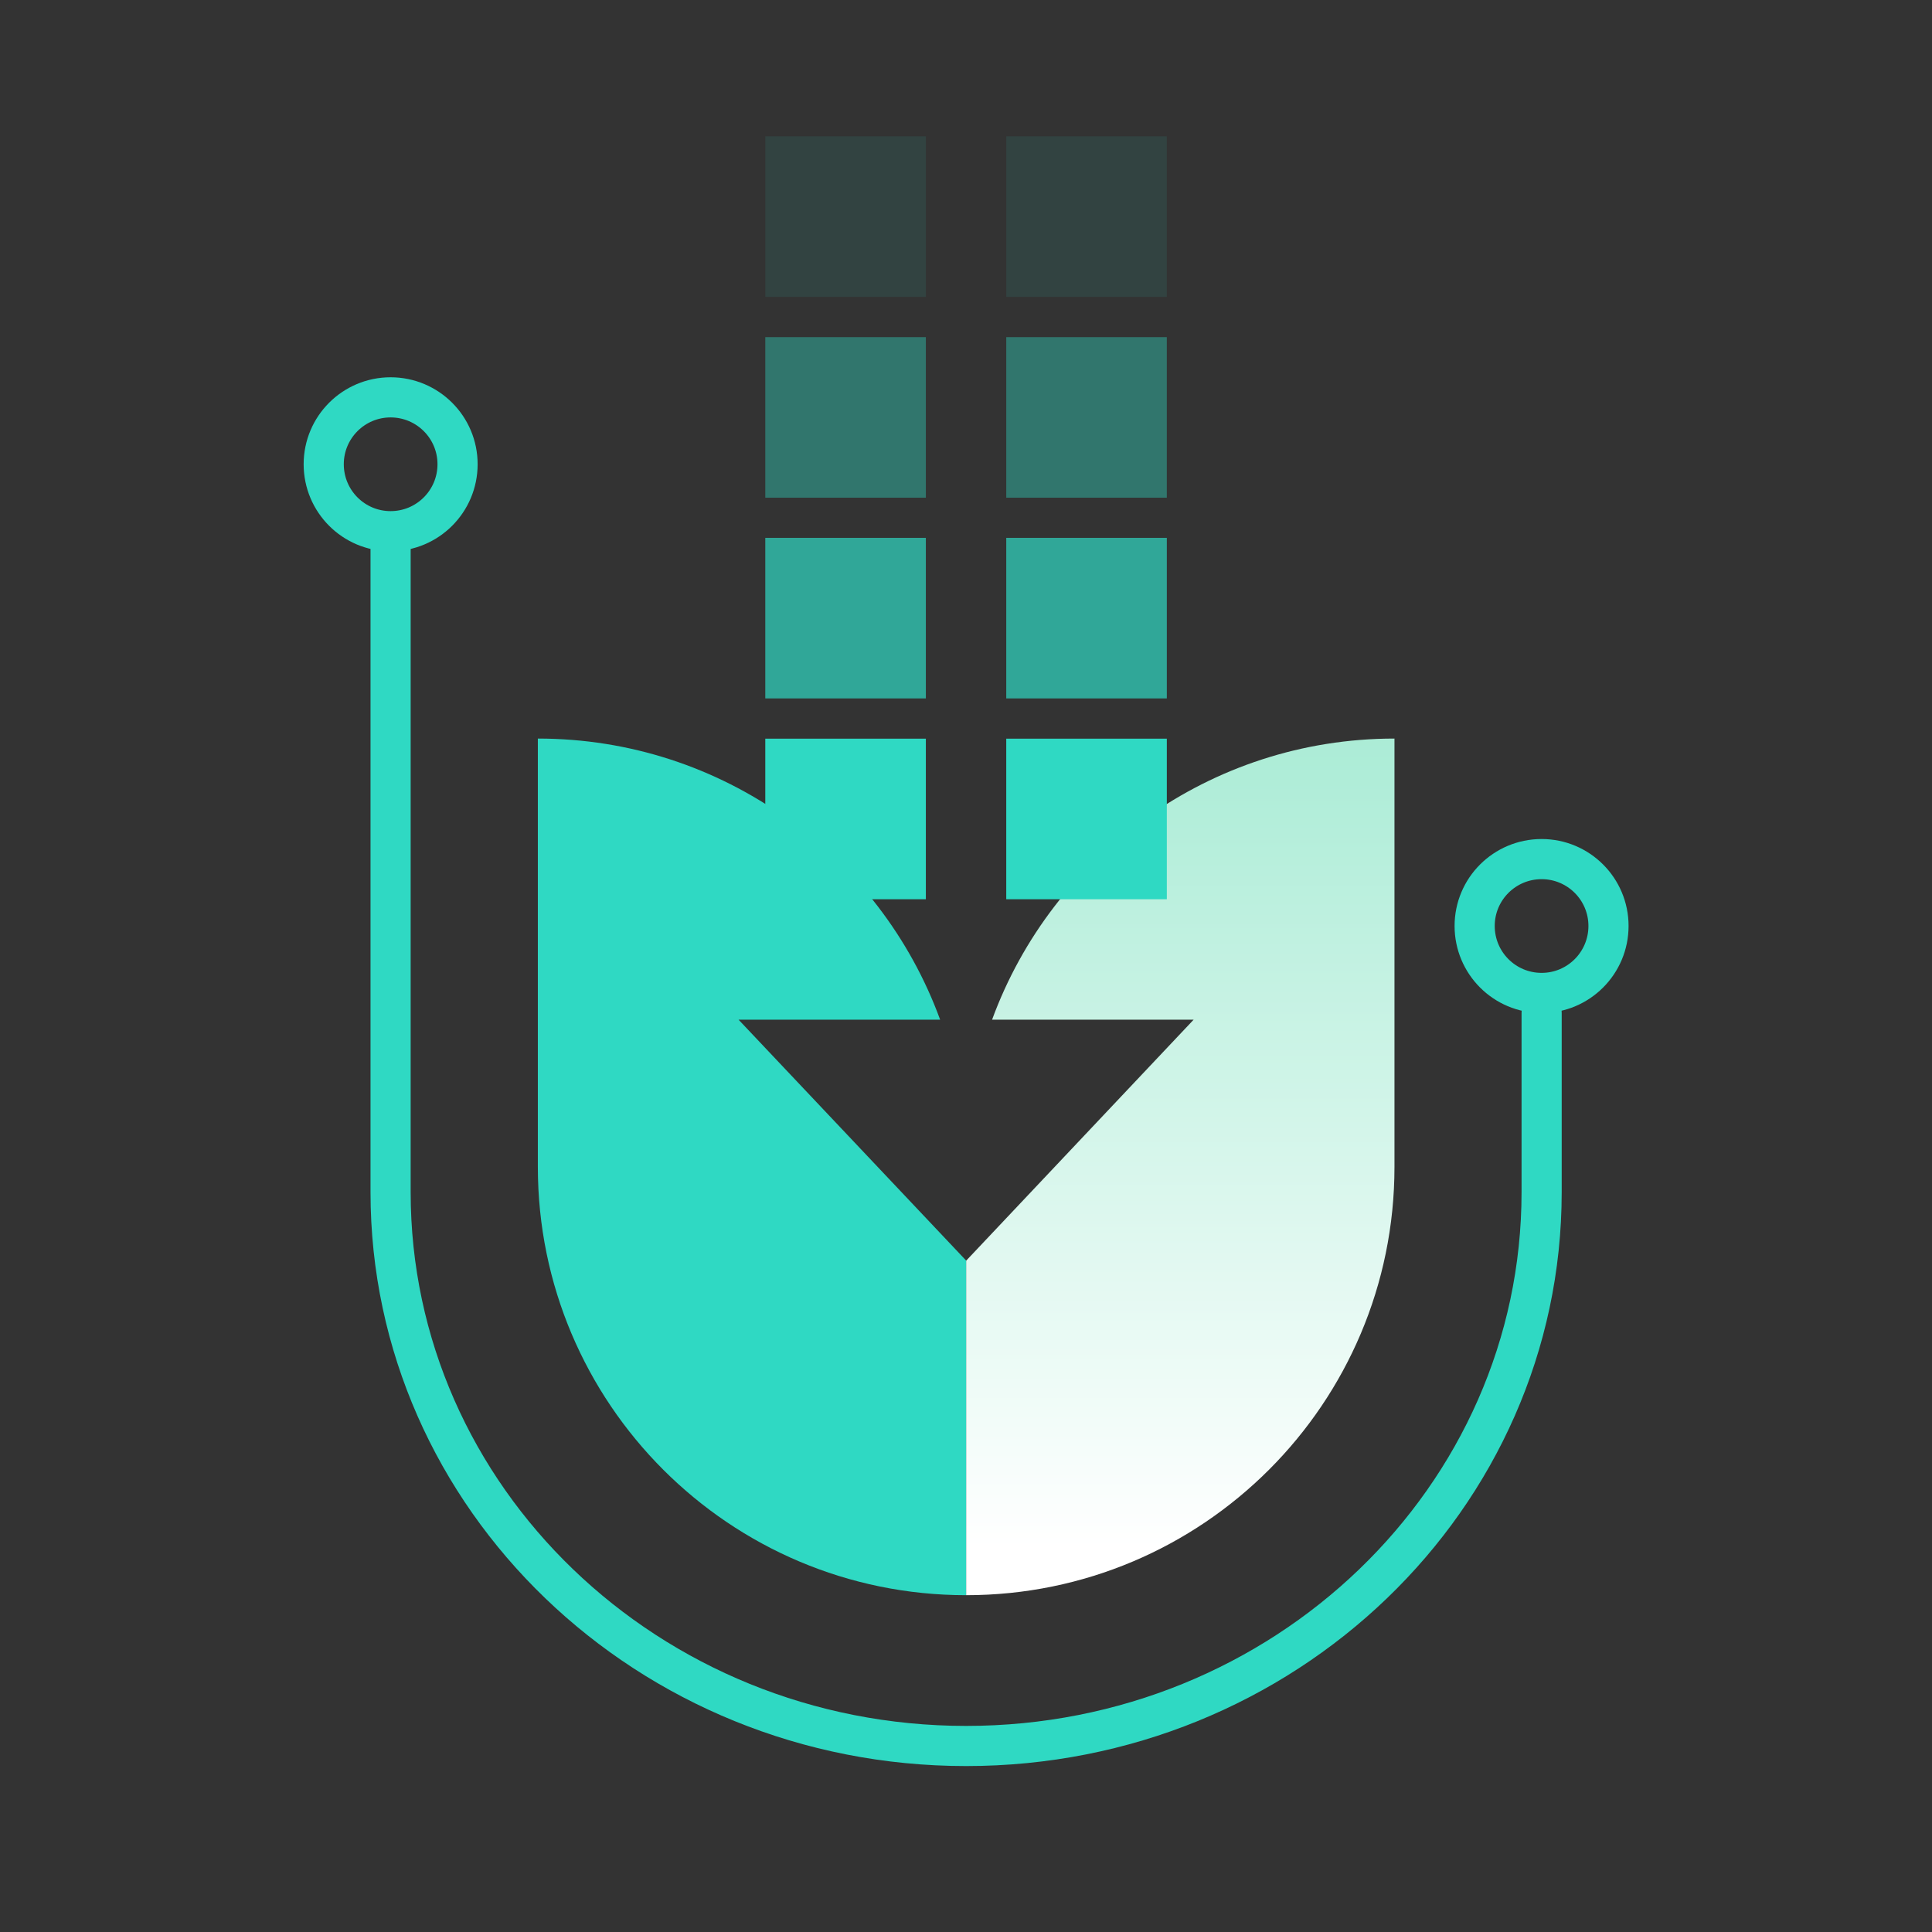 <svg width="18" height="18" viewBox="0 0 18 18" fill="none" xmlns="http://www.w3.org/2000/svg">
<rect x="0" y="0" width="18" height="18" fill="#333333" stroke="none"/>
<g id="icon_04">
<g id="Group">
<path id="Subtract" fill-rule="evenodd" clip-rule="evenodd" d="M9.243 9.5H11.121L9.002 11.745L9.001 11.745V14.862C11.205 14.862 12.992 13.075 12.992 10.872V6.881C11.27 6.881 9.803 7.972 9.243 9.5Z" fill="url(#paint0_linear_39_2689)"/>
<path id="Subtract_2" fill-rule="evenodd" clip-rule="evenodd" d="M9.001 11.744L6.881 9.5H8.759C8.2 7.972 6.733 6.881 5.011 6.881V10.872C5.011 13.075 6.797 14.862 9.001 14.862V11.744Z" fill="#2FD9C3"/>
</g>
<g id="Group_2">
<rect id="Rectangle" opacity="0.1" x="7.13" y="1.27" width="1.496" height="1.496" fill="#2FD9C3"/>
<rect id="Rectangle_2" opacity="0.1" x="9.375" y="1.27" width="1.496" height="1.496" fill="#2FD9C3"/>
<rect id="Rectangle_3" opacity="0.4" x="7.13" y="3.141" width="1.496" height="1.496" fill="#2FD9C3"/>
<rect id="Rectangle_4" opacity="0.4" x="9.375" y="3.141" width="1.496" height="1.496" fill="#2FD9C3"/>
<rect id="Rectangle_5" opacity="0.7" x="7.13" y="5.011" width="1.496" height="1.496" fill="#2FD9C3"/>
<rect id="Rectangle_6" opacity="0.7" x="9.375" y="5.011" width="1.496" height="1.496" fill="#2FD9C3"/>
<rect id="Rectangle_7" x="7.13" y="6.882" width="1.496" height="1.496" fill="#2FD9C3"/>
<rect id="Rectangle_8" x="9.375" y="6.882" width="1.496" height="1.496" fill="#2FD9C3"/>
</g>
<g id="Group_3">
<path id="Rectangle_9" d="M14.363 9.438V11.107C14.363 13.957 11.963 16.267 9.001 16.267C6.04 16.267 3.639 13.957 3.639 11.107V5.011" stroke="#2FD9C3" stroke-width="0.374" stroke-linecap="round" stroke-linejoin="round"/>
<path id="Oval" fill-rule="evenodd" clip-rule="evenodd" d="M3.639 4.949C3.295 4.949 3.016 4.67 3.016 4.325C3.016 3.981 3.295 3.702 3.639 3.702C3.984 3.702 4.263 3.981 4.263 4.325C4.263 4.67 3.984 4.949 3.639 4.949Z" stroke="#2FD9C3" stroke-width="0.374"/>
<path id="Oval_2" fill-rule="evenodd" clip-rule="evenodd" d="M14.363 9.251C14.018 9.251 13.739 8.972 13.739 8.627C13.739 8.283 14.018 8.004 14.363 8.004C14.707 8.004 14.986 8.283 14.986 8.627C14.986 8.972 14.707 9.251 14.363 9.251Z" stroke="#2FD9C3" stroke-width="0.374"/>
</g>
</g>
<defs>
<linearGradient id="paint0_linear_39_2689" x1="10.997" y1="6.858" x2="10.997" y2="14.42" gradientUnits="userSpaceOnUse">
<stop stop-color="#ABECD6"/>
<stop offset="1" stop-color="white"/>
</linearGradient>
</defs>
</svg>
